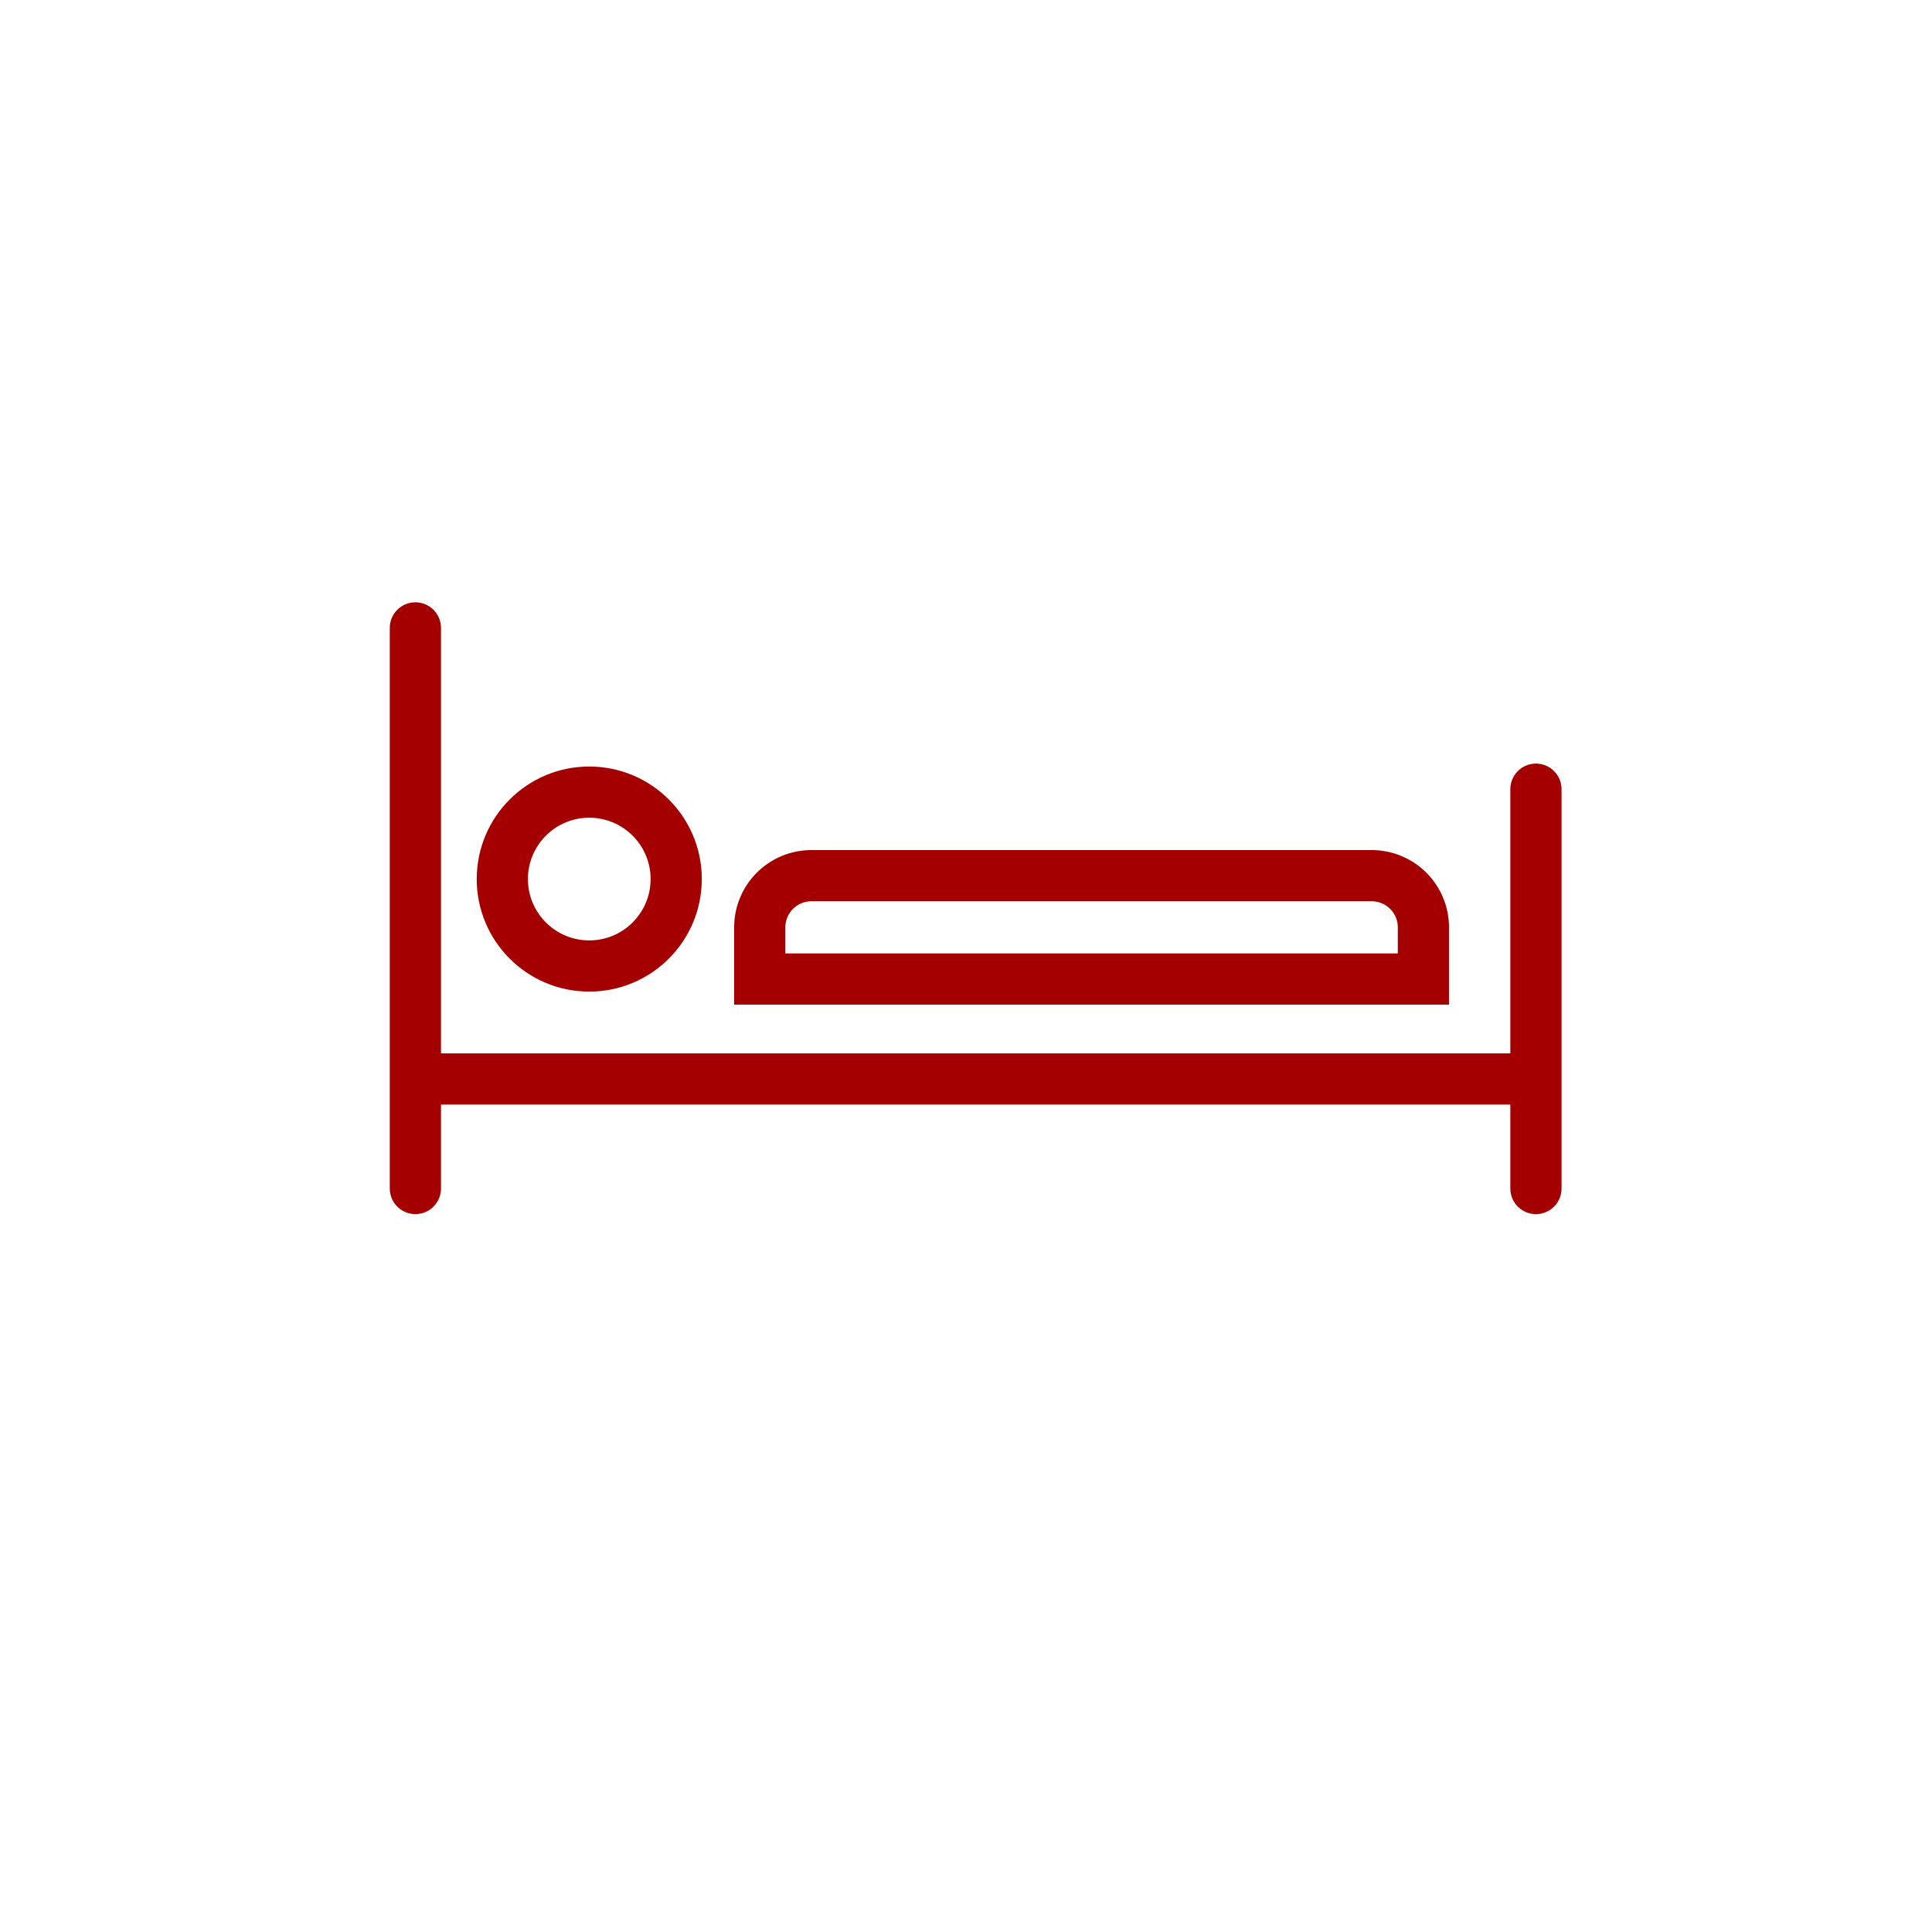 <svg height="100" width="100" xmlns="http://www.w3.org/2000/svg"><g fill="none" fill-rule="evenodd" stroke="#a40000" stroke-width="2.65" transform="translate(20 32)"><g stroke-linecap="round"><path d="M1.5.5v29.017M59.5 8.848v20.67M59.006 23.848H2"/></g><circle cx="10.5" cy="13.5" r="4.5"/><path d="M19.325 18.675h34.35V16A2.675 2.675 0 0 0 51 13.325H22A2.675 2.675 0 0 0 19.325 16z"/></g></svg>